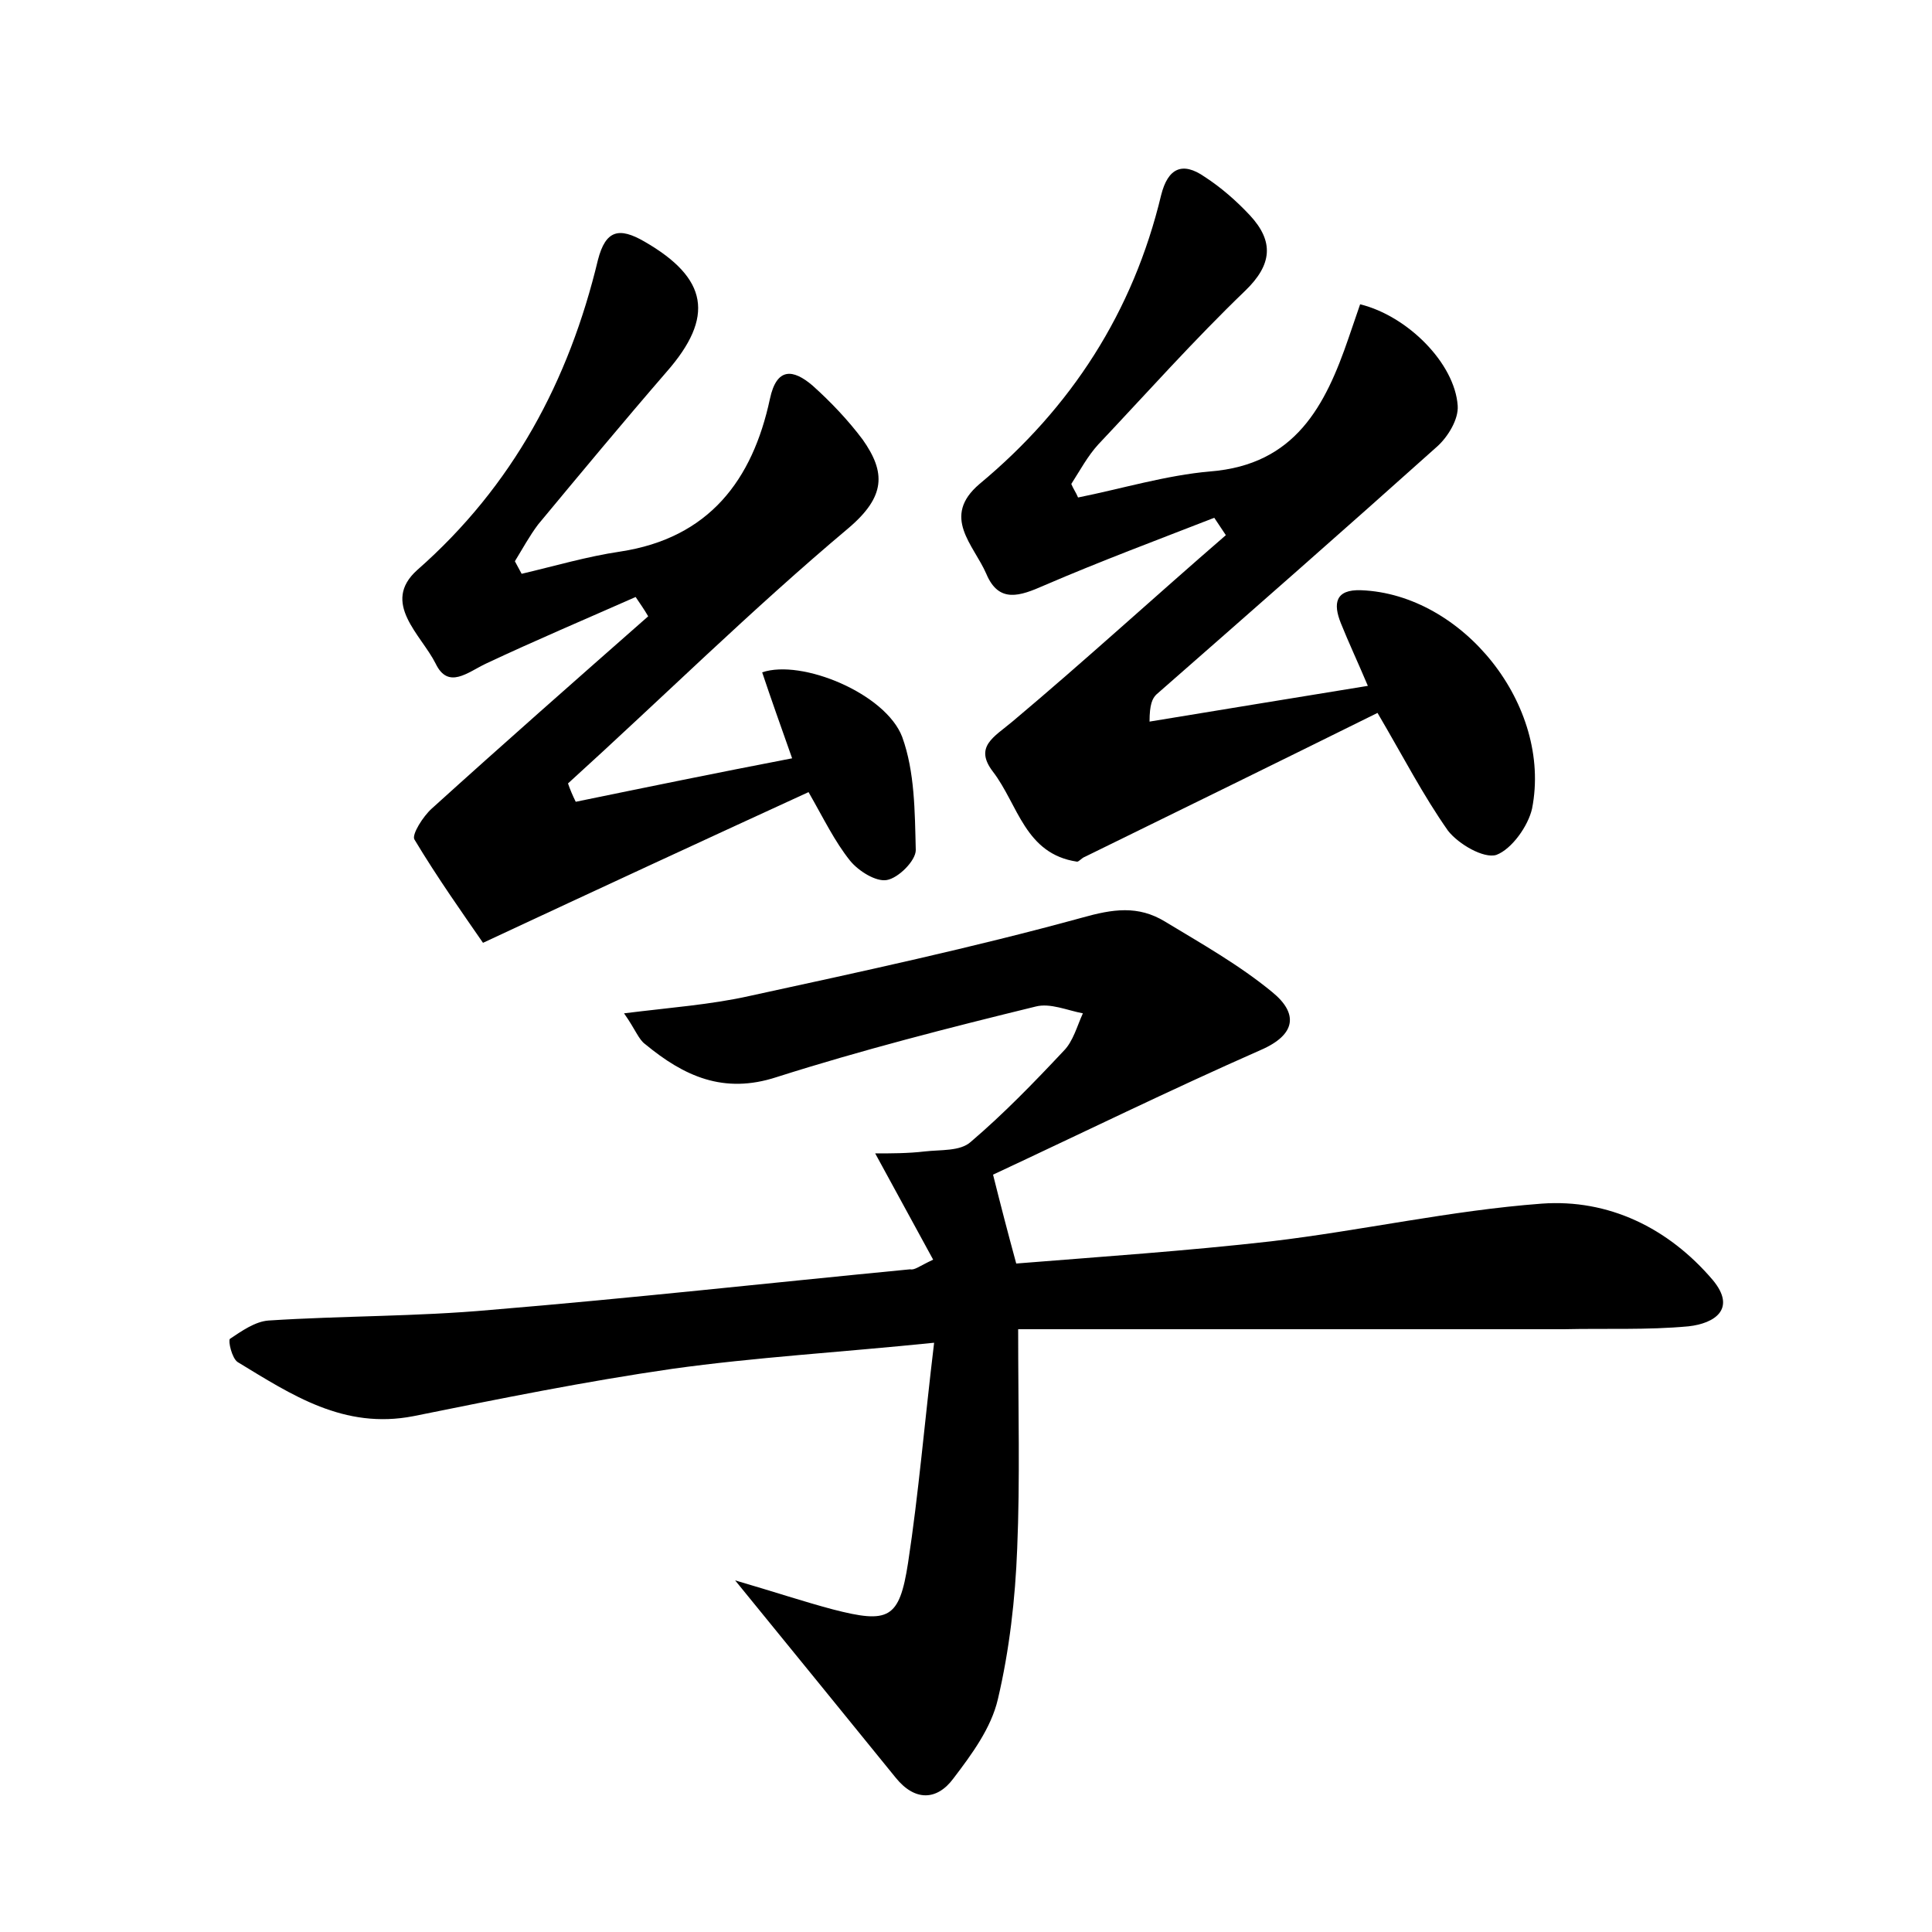 <?xml version="1.0" encoding="utf-8"?>
<!-- Generator: Adobe Illustrator 22.0.0, SVG Export Plug-In . SVG Version: 6.00 Build 0)  -->
<svg version="1.1" id="图层_1" xmlns="http://www.w3.org/2000/svg" xmlns:xlink="http://www.w3.org/1999/xlink" x="0px" y="0px"
	 viewBox="0 0 200 200" style="enable-background:new 0 0 200 200;" xml:space="preserve">
<style type="text/css">
	.st0{fill:#FFFFFF;}
</style>
<g>
	
	<path d="M96.6,130.4c-1.9-3.5-3.7-6.8-6-11c1.6,0,3.4,0,5.1-0.2c1.7-0.2,3.7,0,4.8-1c3.4-2.9,6.5-6.1,9.6-9.4c1-1,1.4-2.6,2-3.9
		c-1.6-0.3-3.4-1.1-4.9-0.7c-9,2.2-18,4.5-26.8,7.3c-5.5,1.8-9.6-0.1-13.6-3.4c-0.7-0.5-1-1.5-2.2-3.2c4.8-0.6,9-0.9,13-1.8
		c11.5-2.5,23.1-5,34.4-8.1c3.2-0.9,5.8-1.3,8.6,0.4c3.8,2.3,7.7,4.5,11.1,7.3c2.7,2.2,2.5,4.4-1.2,6c-9.3,4.1-18.5,8.6-27.7,12.9
		c0.8,3.2,1.5,5.9,2.4,9.2c8.7-0.7,17.6-1.3,26.4-2.3c9.3-1.1,18.6-3.2,28-3.9c6.9-0.5,13.1,2.5,17.7,7.9c2.5,3,0.2,4.5-2.5,4.8
		c-4.3,0.4-8.6,0.2-12.9,0.3c-18.7,0-37.3,0-56.5,0c0,8.4,0.2,15.6-0.1,22.7c-0.2,5.2-0.8,10.5-2,15.6c-0.7,3-2.7,5.7-4.6,8.2
		c-1.7,2.3-4,2.4-6-0.1c-5.2-6.4-10.4-12.8-16.6-20.4c4.1,1.2,7.1,2.2,10.1,3c5.8,1.5,6.9,1,7.8-4.8c1.1-7.2,1.7-14.5,2.7-22.8
		c-9.8,1-18.5,1.5-27.1,2.7c-9,1.3-17.9,3.1-26.8,4.9c-7.2,1.4-12.6-2.2-18.2-5.6c-0.6-0.4-1-2.2-0.8-2.4c1.2-0.8,2.6-1.8,4-1.9
		c7.7-0.5,15.3-0.4,23-1.1c14.5-1.2,28.9-2.8,43.4-4.2C94.7,131.5,95.1,131.1,96.6,130.4z"/>
	<path d="M142.6,73.8c-10.3,5.1-20.3,10-30.3,14.9c-0.3,0.1-0.6,0.5-0.8,0.5c-5.4-0.8-6.1-5.9-8.7-9.3c-2-2.6,0.1-3.6,2-5.2
		c7.5-6.3,14.7-12.9,22.1-19.3c-0.4-0.6-0.8-1.2-1.2-1.8c-5.9,2.3-11.8,4.5-17.6,7c-2.5,1.1-4.7,1.9-6-1.2c-1.3-3-4.7-5.9-0.7-9.3
		c9.5-7.9,15.9-17.8,18.8-29.9c0.7-2.8,2.2-3.5,4.5-1.9c1.7,1.1,3.3,2.5,4.7,4c2.5,2.7,2.3,5.1-0.5,7.8
		c-5.3,5.1-10.2,10.6-15.2,15.9c-1.1,1.2-1.9,2.7-2.8,4.1c0.2,0.5,0.5,0.9,0.7,1.4c4.5-0.9,9.1-2.3,13.7-2.7
		c8.8-0.7,11.9-6.8,14.3-13.8c0.4-1.2,0.8-2.3,1.2-3.5c4.9,1.2,9.8,6.1,10.1,10.5c0.1,1.4-1,3.2-2.1,4.2
		c-9.6,8.6-19.4,17.2-29.1,25.7c-0.4,0.4-0.7,1-0.7,2.8c7.3-1.2,14.6-2.4,22.6-3.7c-1.1-2.6-2-4.5-2.8-6.5c-0.8-2-0.6-3.5,2.1-3.4
		c10.5,0.4,19.8,11.9,17.7,22.6c-0.4,1.8-2.1,4.2-3.7,4.8c-1.3,0.4-3.9-1.1-5-2.5C147.3,82.3,145.3,78.4,142.6,73.8z"/>
	<path d="M59.6,83c7.3-1.5,14.6-3,22.4-4.5c-1.2-3.4-2.2-6.2-3.1-8.9c4.1-1.4,12.8,2.2,14.5,6.7c1.3,3.6,1.3,7.7,1.4,11.7
		c0,1.1-1.8,2.9-3,3.1c-1.1,0.2-2.9-0.9-3.8-2c-1.6-2-2.7-4.3-4.3-7.1c-10.9,5-21.7,10-33.7,15.6c-2-2.9-4.7-6.7-7.1-10.7
		c-0.3-0.5,0.9-2.4,1.8-3.2c7.4-6.7,14.9-13.3,22.4-19.9c-0.4-0.7-0.9-1.4-1.3-2c-5.2,2.3-10.4,4.5-15.5,6.9c-1.9,0.9-3.9,2.7-5.2,0
		c-1.5-3-5.7-6.3-1.9-9.7c9.9-8.7,15.7-19.6,18.7-32.1c0.8-3.1,2.2-3.4,4.8-1.9c6.6,3.8,7.3,7.8,2.3,13.5
		c-4.5,5.2-8.9,10.5-13.3,15.8c-0.9,1.2-1.6,2.5-2.4,3.8c0.2,0.4,0.5,0.9,0.7,1.3c3.4-0.8,6.8-1.8,10.2-2.3
		c9.2-1.4,13.7-7.4,15.5-15.8c0.7-3.3,2.4-3.1,4.4-1.4c1.9,1.7,3.7,3.6,5.2,5.6c2.4,3.4,2.4,5.9-1.5,9.2c-10,8.4-19.3,17.6-29,26.4
		C59,81.7,59.3,82.4,59.6,83z"/>
</g>
</svg>
